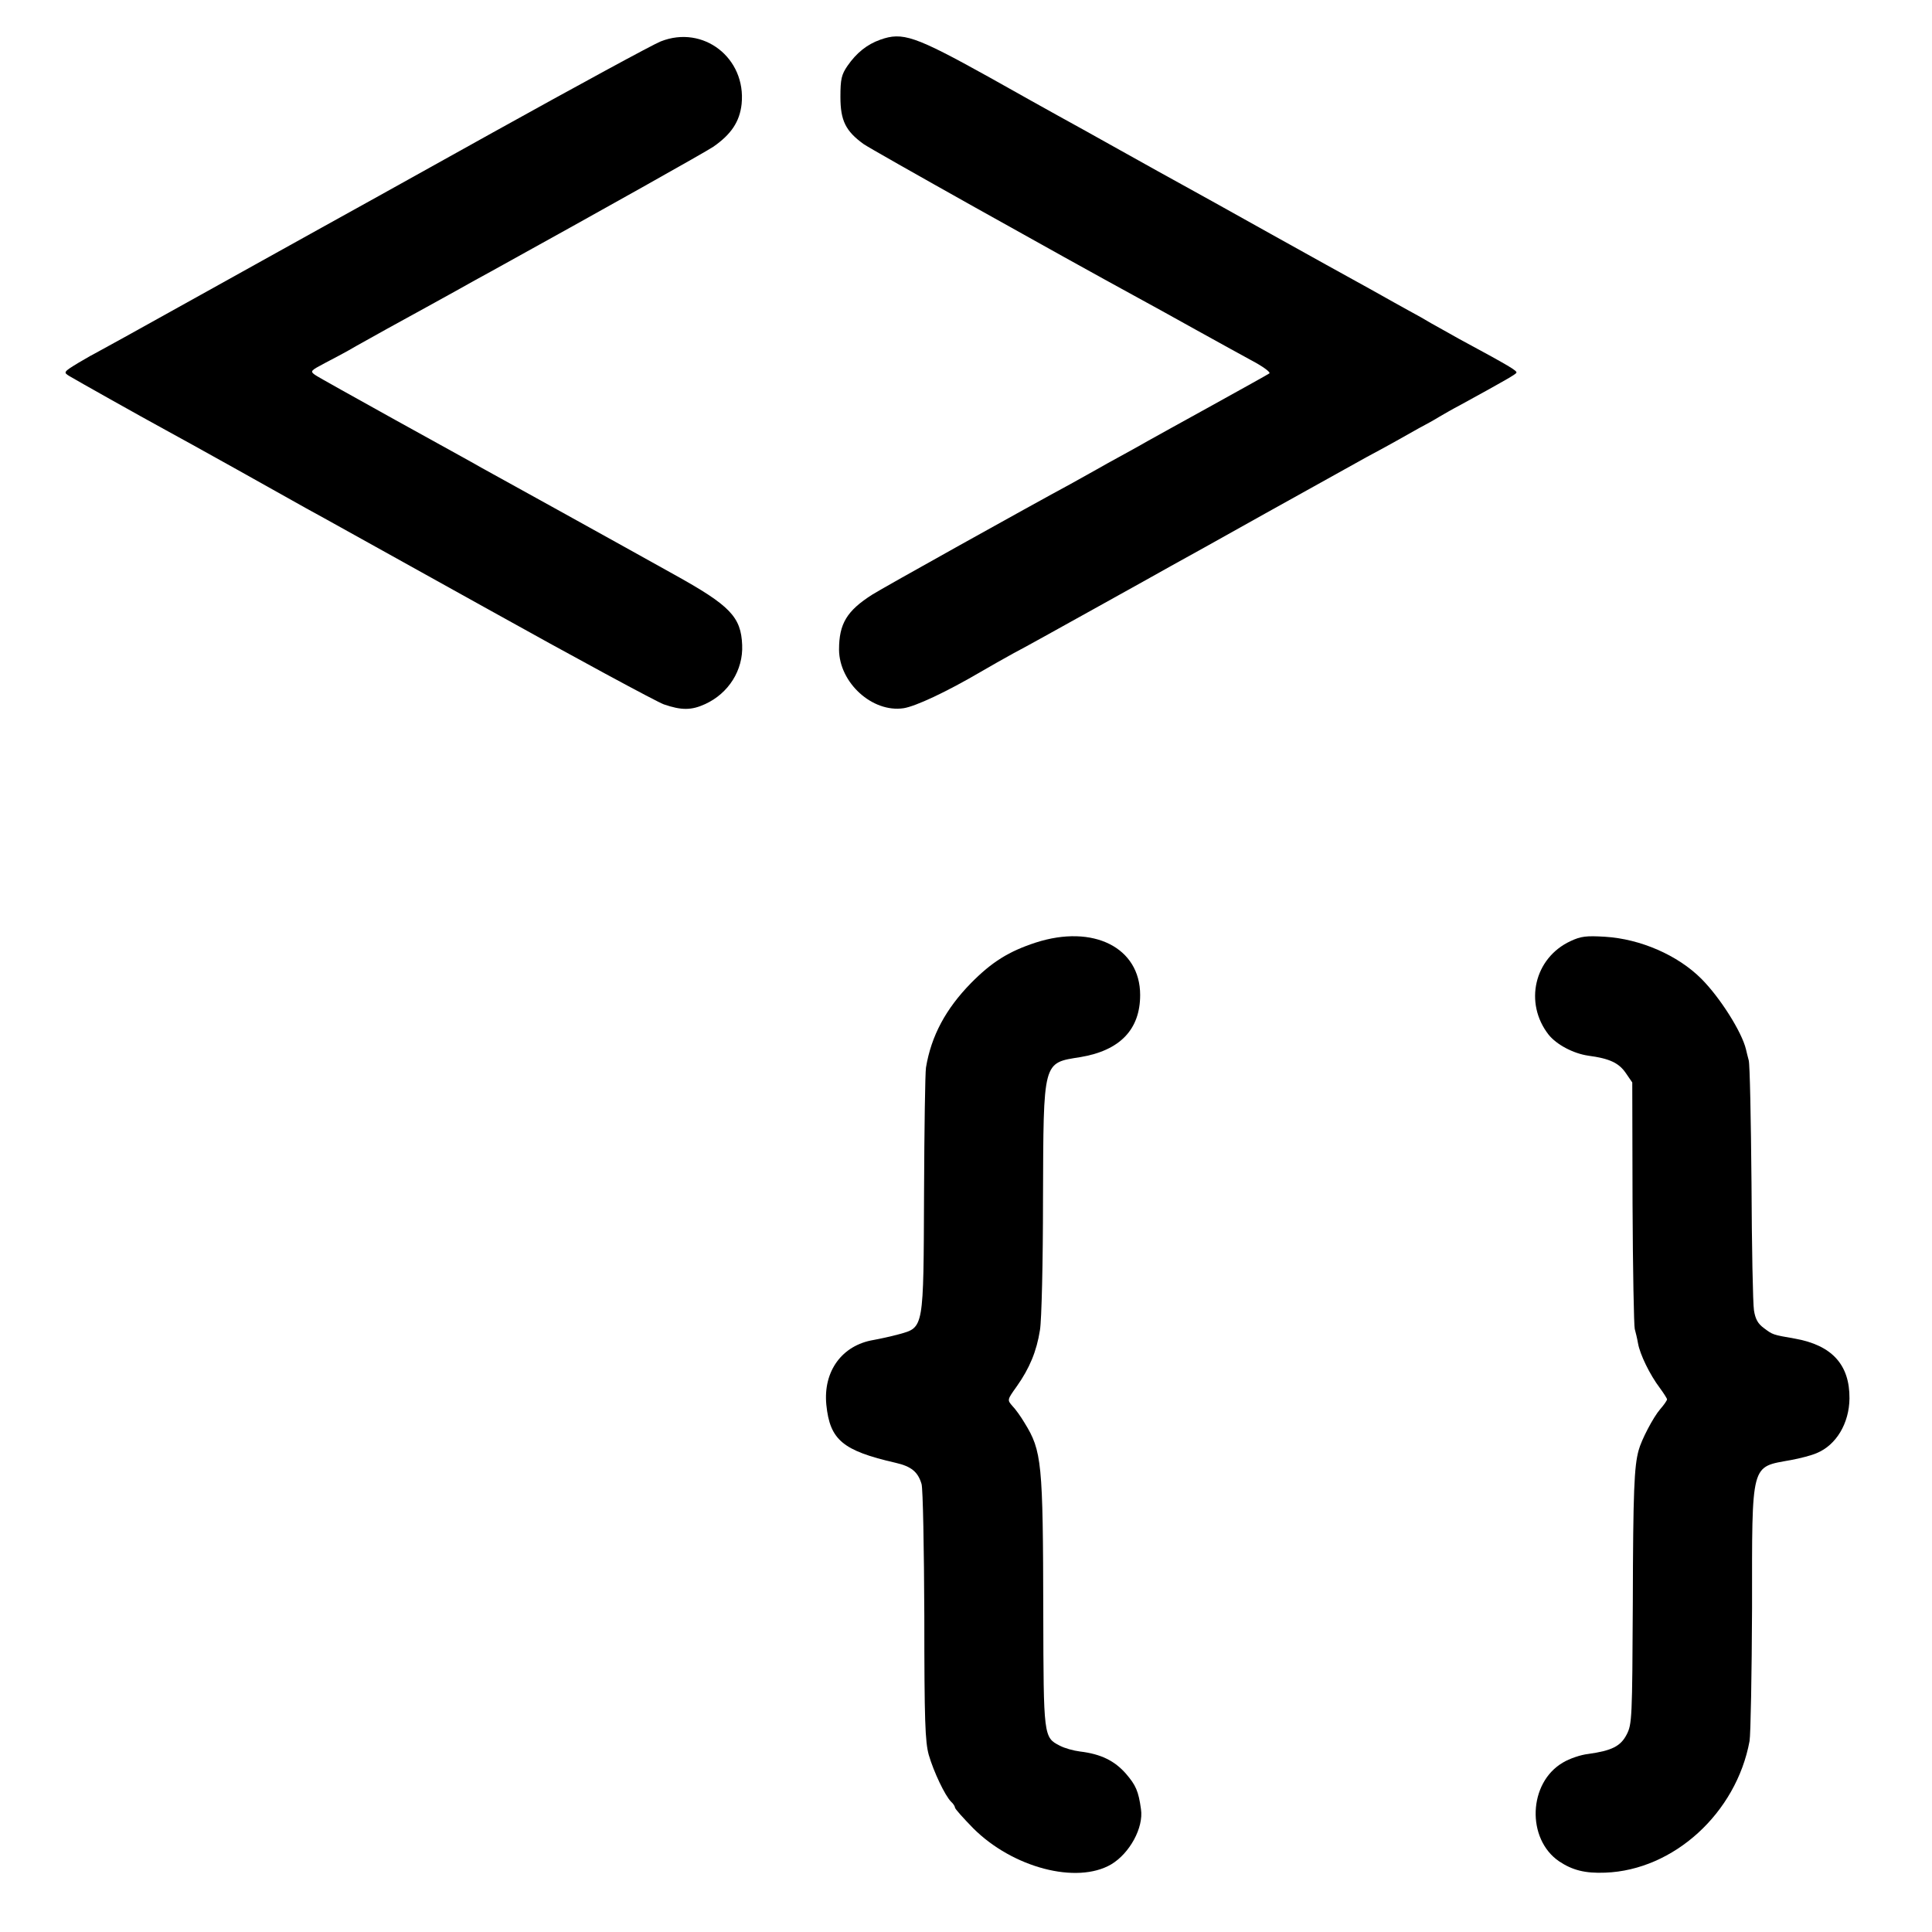 <?xml version="1.0" standalone="no"?>
<!DOCTYPE svg PUBLIC "-//W3C//DTD SVG 20010904//EN"
 "http://www.w3.org/TR/2001/REC-SVG-20010904/DTD/svg10.dtd">
<svg version="1.0" xmlns="http://www.w3.org/2000/svg"
 width="700pt" height="700pt" viewBox="0 0 700 700"
 preserveAspectRatio="xMidYMid meet">
<g transform="translate(0,700) scale(0.1,-0.1)"
fill="#000000" stroke="none">
<path d="M2394 6850 c-28 -11 -302 -160 -610 -331 -307 -171 -586 -326 -619
-344 -33 -18 -230 -128 -439 -244 -208 -116 -380 -211 -381 -211 -1 0 -28 -15
-60 -34 -56 -34 -56 -35 -33 -49 25 -15 256 -145 348 -195 30 -16 147 -81 260
-144 113 -63 225 -126 250 -140 25 -13 315 -175 645 -358 330 -184 623 -342
650 -352 64 -22 100 -22 150 1 85 39 138 123 134 214 -4 102 -44 143 -244 254
-136 76 -216 120 -425 236 -167 92 -219 121 -275 152 -22 13 -162 90 -312 173
-149 83 -281 156 -292 164 -18 13 -16 15 37 43 31 16 82 43 112 61 30 17 81
45 113 63 121 66 174 96 247 136 41 23 100 56 130 72 418 231 772 430 804 451
65 45 96 91 103 155 17 167 -139 288 -293 227z"/>
<path d="M3189 6856 c-48 -17 -86 -48 -118 -94 -22 -32 -26 -48 -26 -113 0
-86 19 -124 84 -171 28 -20 717 -406 996 -558 28 -15 122 -67 210 -116 88 -49
176 -97 196 -108 44 -23 74 -45 68 -49 -2 -2 -94 -53 -204 -114 -110 -61 -216
-119 -235 -130 -19 -11 -62 -35 -95 -53 -33 -18 -73 -40 -90 -50 -16 -9 -59
-33 -95 -53 -152 -82 -683 -378 -719 -401 -93 -59 -121 -106 -121 -200 1 -120
121 -229 234 -212 44 7 155 59 278 131 32 19 86 49 120 68 35 18 166 91 292
161 126 70 252 140 280 156 28 15 182 101 341 190 160 89 324 180 365 203 41
22 91 49 110 60 19 11 55 31 80 45 25 13 59 32 75 42 17 10 50 29 75 42 170
93 200 111 204 117 5 7 -22 23 -209 124 -38 21 -83 47 -100 56 -16 10 -55 32
-85 48 -30 17 -73 40 -95 53 -22 12 -62 35 -90 50 -27 15 -167 92 -310 172
-143 80 -287 160 -320 178 -33 18 -134 74 -225 125 -91 51 -192 107 -225 125
-33 18 -147 82 -254 142 -267 148 -311 163 -392 134z"/>
<path d="M3753 3585 c-98 -32 -159 -70 -235 -147 -91 -93 -144 -191 -163 -306
-3 -19 -6 -222 -7 -453 -2 -495 0 -488 -90 -513 -29 -8 -71 -17 -93 -21 -114
-19 -183 -113 -171 -235 13 -127 59 -166 251 -210 57 -13 81 -33 94 -77 5 -17
9 -232 10 -478 0 -382 3 -455 16 -503 18 -62 59 -148 81 -170 8 -7 14 -17 14
-21 0 -5 30 -38 66 -75 143 -143 375 -204 500 -131 67 40 118 133 108 200 -9
66 -19 87 -54 128 -42 48 -92 72 -167 81 -24 3 -56 12 -73 21 -59 30 -59 33
-60 481 -1 547 -5 587 -68 689 -13 22 -33 50 -44 61 -19 22 -19 22 16 71 46
65 72 127 84 204 6 35 11 248 11 472 2 508 -2 495 136 517 143 24 216 100 216
225 0 172 -170 257 -378 190z"/>
<path d="M5690 3590 c-131 -61 -169 -224 -79 -339 29 -36 89 -68 144 -76 76
-10 110 -26 135 -62 l24 -35 1 -437 c1 -240 5 -445 8 -456 3 -11 9 -35 12 -53
7 -39 42 -112 79 -161 14 -19 26 -38 26 -41 0 -4 -11 -20 -25 -36 -25 -29 -68
-111 -78 -149 -16 -58 -20 -148 -21 -550 -2 -421 -3 -442 -22 -479 -22 -43
-54 -59 -140 -71 -27 -3 -68 -17 -91 -31 -126 -73 -133 -277 -14 -358 48 -32
94 -44 167 -41 248 9 475 216 523 477 4 25 8 242 9 481 0 535 -6 510 141 537
33 6 75 17 93 25 71 29 118 108 119 198 1 122 -63 193 -198 217 -81 14 -80 14
-112 38 -22 16 -31 33 -36 64 -4 24 -8 232 -9 463 -2 231 -6 430 -10 443 -3
12 -8 30 -10 40 -15 63 -94 188 -162 256 -85 85 -220 144 -349 152 -67 4 -87
2 -125 -16z"/>
</g>
</svg>
